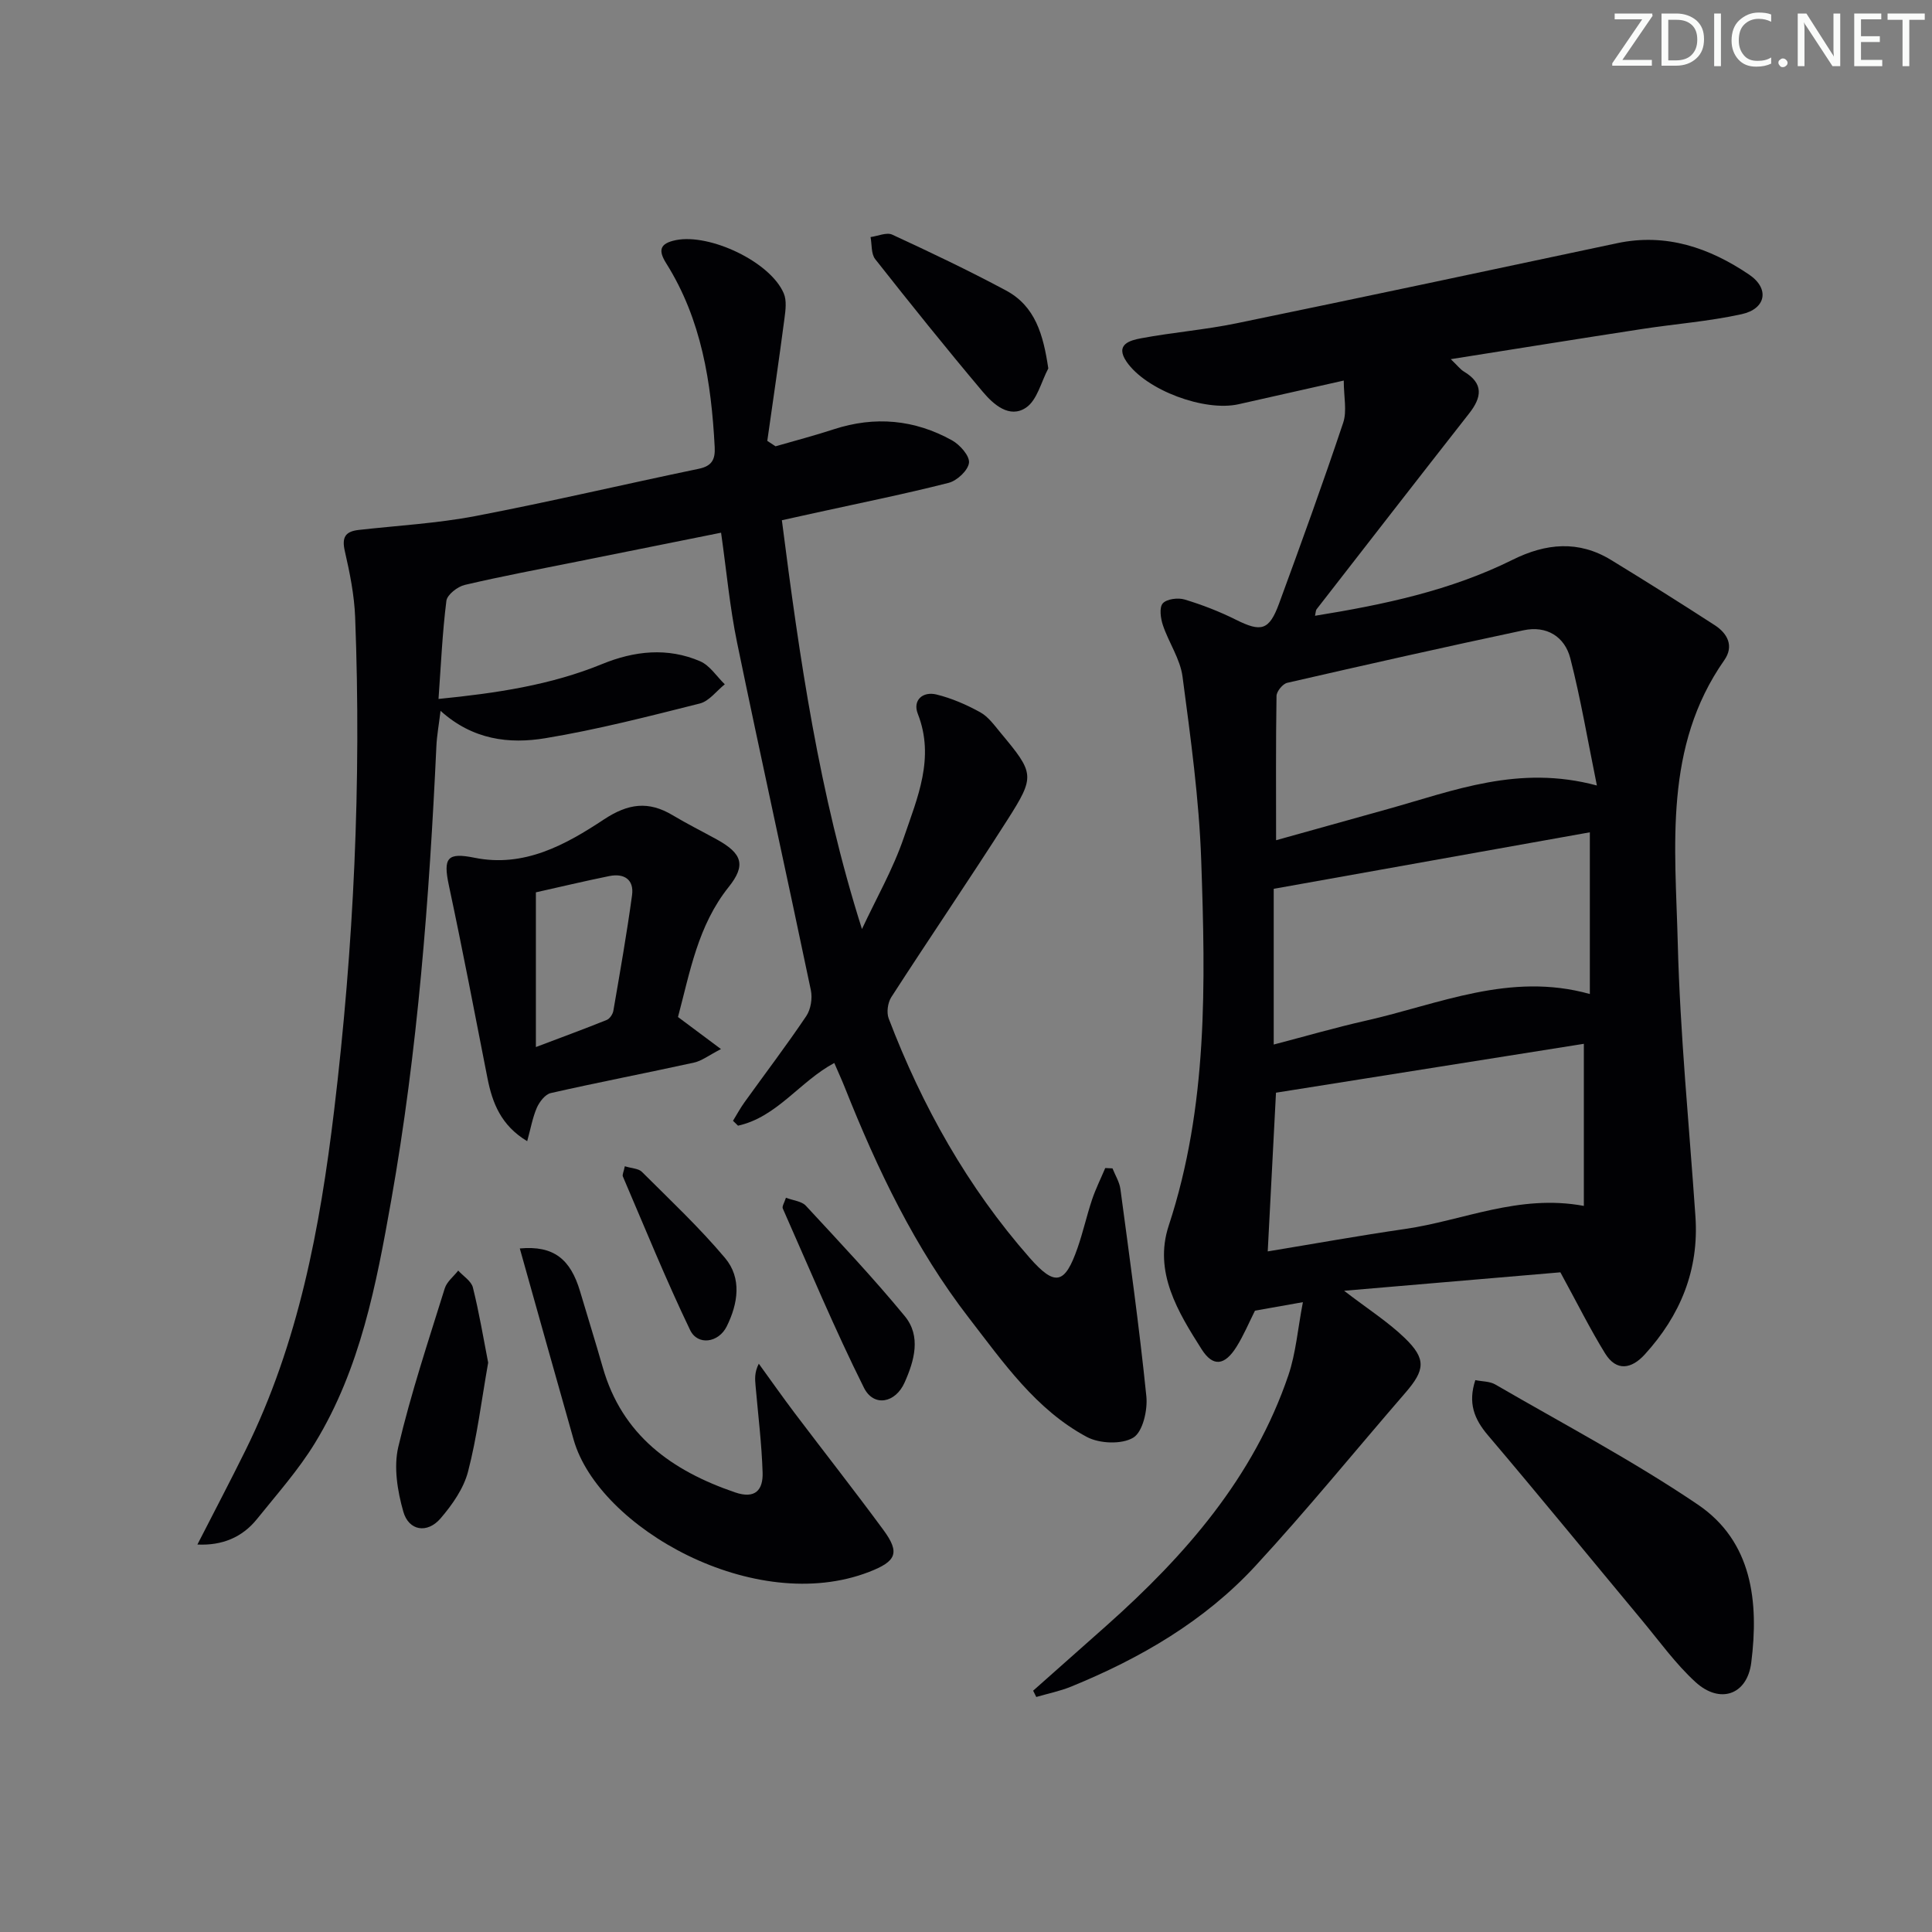 <svg enable-background="new 0 0 400 400" viewBox="0 0 400 400" xmlns="http://www.w3.org/2000/svg"><rect x="0" y="0" width="400" height="400" fill="#808080" stroke="none"/><path d="m342.2 3.2-6.3 9.2h6.1v1.2h-8.2v-.5l6.2-9.1h-5.7v-1.2h7.8v.4z" fill="#fafbfa"/><path d="m344 13.7v-10.9h3.1c1.6 0 3 .5 4.1 1.4 1.1 1 1.6 2.2 1.6 3.9s-.5 3-1.6 4-2.5 1.5-4.2 1.5h-3zm1.4-9.6v8.4h1.6c1.4 0 2.5-.4 3.2-1.1.8-.8 1.2-1.8 1.2-3.2s-.4-2.4-1.2-3.1-1.8-1-3.1-1z" fill="#fafbfa"/><path d="m356.3 2.8v10.9h-1.4v-10.9z" fill="#fafbfa"/><path d="m366.6 13.2c-.8.4-1.8.6-3 .6-1.6 0-2.8-.5-3.7-1.5s-1.4-2.3-1.4-3.9c0-1.7.5-3.2 1.6-4.2s2.4-1.6 4-1.6c1 0 1.9.1 2.6.4v1.5c-.8-.4-1.6-.6-2.6-.6-1.2 0-2.2.4-3 1.2s-1.1 1.9-1.1 3.3c0 1.3.4 2.3 1.1 3.1s1.6 1.1 2.8 1.1c1.1 0 2-.2 2.8-.7v1.3z" fill="#fafbfa"/><path d="m368.2 13c0-.3.1-.5.3-.6.2-.2.4-.3.6-.3.3 0 .5.1.7.3s.3.4.3.6-.1.5-.3.6c-.2.2-.4.3-.7.3s-.5-.1-.6-.3c-.2-.2-.3-.4-.3-.6z" fill="#fafbfa"/><path d="m381.1 13.7h-1.7l-5.5-8.4c-.2-.2-.3-.5-.4-.7 0 .2.1.8.1 1.5v7.6h-1.4v-10.9h1.8l5.3 8.3c.3.4.4.6.4.8 0-.3-.1-.8-.1-1.6v-7.5h1.4v10.9z" fill="#fafbfa"/><path d="m389.7 13.7h-5.8v-10.9h5.6v1.2h-4.2v3.5h3.9v1.2h-3.9v3.7h4.4z" fill="#fafbfa"/><path d="m398.4 4.1h-3.1v9.6h-1.4v-9.6h-3.1v-1.3h7.7v1.3z" fill="#fafbfa"/><g fill="#010104"><path d="m323.06 263.42c-13.74 1.17-28.75 2.45-44.78 3.82 4.96 3.81 9.1 6.44 12.56 9.78 4.49 4.34 4.21 6.63.11 11.36-10.35 11.95-20.33 24.24-31.05 35.85-10.55 11.42-23.82 19.12-38.15 24.97-2.31.94-4.8 1.44-7.2 2.14-.22-.43-.43-.87-.65-1.3 5.05-4.48 10.11-8.96 15.15-13.44 16.35-14.55 30.52-30.73 37.7-51.88 1.55-4.58 1.93-9.56 3-15.12-4.24.75-7.11 1.26-9.92 1.76-1.27 2.53-2.35 5.13-3.83 7.49-2.41 3.84-4.83 4.25-7.21.51-4.91-7.73-9.98-15.99-6.82-25.6 8.14-24.74 7.61-50.19 6.73-75.62-.44-12.72-2.2-25.41-3.87-38.05-.48-3.66-2.85-7.04-4.06-10.64-.48-1.42-.79-3.67-.03-4.53.82-.92 3.15-1.21 4.52-.8 3.64 1.1 7.23 2.49 10.63 4.19 5.21 2.6 6.87 2.24 8.92-3.33 4.56-12.43 9.08-24.89 13.28-37.45.82-2.44.12-5.38.12-8.74-7.92 1.78-14.85 3.34-21.77 4.9-7.06 1.59-19.15-2.91-23.19-8.79-2.5-3.64.78-4.45 3.04-4.87 6.53-1.22 13.19-1.75 19.69-3.09 26.3-5.42 52.57-11.01 78.83-16.59 10.15-2.15 19.12.96 27.31 6.49 4.31 2.91 3.53 7.1-1.54 8.21-6.77 1.49-13.76 2.01-20.63 3.07-12.88 1.98-25.75 4.05-39.58 6.24 1.41 1.35 1.98 2.13 2.74 2.58 4.11 2.47 3.68 5.33 1.05 8.67-10.57 13.48-21.07 27.02-31.58 40.54-.17.22-.15.59-.32 1.34 14.22-2.3 28.06-5.21 40.92-11.6 6.88-3.42 13.65-4.07 20.38.05 7.22 4.41 14.38 8.91 21.48 13.51 2.64 1.72 4 4.32 1.95 7.24-12.58 17.95-10.14 38.49-9.63 58.46.48 18.92 2.36 37.8 3.66 56.69.77 11.12-3.13 20.51-10.5 28.6-2.75 3.01-5.86 3.55-8.2-.23-3.08-4.99-5.7-10.27-9.26-16.79zm-60.59-4.33c9.59-1.58 19.01-3.28 28.47-4.65 12.02-1.74 23.51-7.27 36.98-4.77 0-11.21 0-22.1 0-33.56-21.21 3.37-42.62 6.76-63.74 10.12-.57 10.92-1.12 21.58-1.71 32.86zm66.69-86.77c-22.04 3.94-43.77 7.83-65.45 11.7v32.24c6.63-1.73 12.79-3.52 19.03-4.93 15.14-3.41 29.87-10.16 46.42-5.53 0-11.06 0-21.79 0-33.48zm-64.96 1.64c7.86-2.19 15.49-4.32 23.12-6.45 13.65-3.8 27.08-9.25 43.3-4.88-1.92-9.4-3.35-17.95-5.5-26.32-1.16-4.53-4.93-6.83-9.68-5.82-16.34 3.47-32.64 7.14-48.93 10.88-.93.21-2.2 1.76-2.22 2.71-.16 9.75-.09 19.51-.09 29.88z"/><path d="m40.87 319.78c3.36-6.58 6.74-12.99 9.95-19.49 10.98-22.2 15.43-46.02 18.36-70.41 4.07-33.95 5.66-67.95 4.35-102.09-.18-4.58-1.1-9.17-2.13-13.65-.66-2.85.04-4.1 2.85-4.42 8.08-.91 16.25-1.36 24.21-2.88 15.46-2.96 30.79-6.58 46.2-9.78 2.76-.57 3.44-1.96 3.31-4.49-.7-13.38-2.72-26.41-10.03-38.04-1.64-2.61-1.47-4.12 2.02-4.82 7-1.39 19.49 4.46 22.3 11.01.65 1.5.38 3.52.15 5.25-1.11 8.45-2.35 16.87-3.55 25.31.57.37 1.14.75 1.71 1.12 4.02-1.16 8.08-2.22 12.05-3.52 8.52-2.78 16.73-2.02 24.49 2.29 1.63.91 3.67 3.21 3.51 4.64-.18 1.57-2.47 3.72-4.22 4.16-8.98 2.29-18.08 4.12-27.13 6.11-2.25.49-4.5.99-7.39 1.63 3.64 28.47 7.68 56.62 16.58 84.64 2.94-6.31 6.45-12.42 8.68-18.97 2.79-8.2 6.46-16.47 2.88-25.6-1.1-2.8 1.02-4.69 3.87-3.99 3.14.77 6.22 2.11 9.06 3.68 1.67.92 2.93 2.7 4.2 4.23 7.02 8.43 7.22 8.95 1.39 18.1-7.85 12.31-16.08 24.37-24 36.64-.74 1.14-1.02 3.17-.55 4.42 6.93 18.16 16.33 34.93 29.21 49.58 5.26 5.98 7.28 5.46 9.9-2.08 1.14-3.27 1.89-6.68 2.99-9.97.75-2.24 1.82-4.38 2.74-6.56.5.02 1 .05 1.5.07.56 1.42 1.44 2.81 1.64 4.28 1.91 14.29 3.91 28.57 5.37 42.91.29 2.86-.74 7.37-2.71 8.56-2.38 1.44-7 1.25-9.62-.15-10.54-5.65-17.27-15.4-24.39-24.61-11.19-14.48-18.97-30.8-25.69-47.69-.67-1.69-1.44-3.34-2.2-5.12-7.13 3.81-11.84 11.19-19.93 12.98-.35-.34-.69-.67-1.04-1.01.79-1.29 1.51-2.63 2.39-3.85 4.27-5.95 8.71-11.78 12.79-17.85.93-1.39 1.29-3.67.94-5.34-5.02-24.01-10.32-47.96-15.28-71.99-1.5-7.27-2.17-14.72-3.31-22.73-10.02 2.01-19.85 3.98-29.68 5.96-7.8 1.57-15.63 3.03-23.38 4.85-1.5.35-3.65 2.02-3.81 3.3-.83 6.56-1.12 13.19-1.63 20.31 12.01-1.2 23.2-2.86 33.86-7.22 6.69-2.74 13.56-3.49 20.31-.58 2.01.87 3.42 3.14 5.1 4.77-1.71 1.36-3.23 3.48-5.16 3.97-10.61 2.67-21.24 5.41-32.01 7.19-7.45 1.23-15 .36-21.68-5.67-.35 2.92-.76 5.11-.86 7.31-1.47 31.54-3.85 63.01-9.37 94.13-3.07 17.33-6.38 34.76-15.74 50.1-3.43 5.63-7.9 10.64-12.05 15.81-3.07 3.8-7.23 5.5-12.32 5.26z"/><path d="m109.15 236.27c-5.41-3.25-7.21-7.89-8.23-13.07-2.61-13.3-5.15-26.61-7.98-39.86-1.24-5.79-.32-6.89 5.32-5.75 10.25 2.07 18.82-2.67 26.77-7.93 5.04-3.33 9.23-3.87 14.23-.88 2.99 1.79 6.12 3.35 9.17 5.03 5.23 2.89 6.06 5.3 2.44 9.83-6.4 8-8.02 17.65-10.5 26.92 2.88 2.15 5.45 4.06 8.9 6.64-2.55 1.31-3.98 2.45-5.59 2.8-9.87 2.17-19.8 4.07-29.65 6.31-1.16.26-2.35 1.82-2.89 3.05-.89 2.07-1.28 4.35-1.99 6.91zm1.8-51.52v32.03c5.54-2.1 10.13-3.78 14.66-5.61.63-.25 1.26-1.19 1.38-1.9 1.37-7.97 2.78-15.93 3.87-23.94.44-3.23-1.65-4.57-4.71-3.95-5.18 1.05-10.31 2.28-15.2 3.37z"/><path d="m107.62 258.48c7.04-.65 10.5 2.23 12.48 8.89 1.55 5.24 3.19 10.46 4.69 15.71 4.01 14.08 14.28 21.41 27.39 25.9 4.24 1.45 5.82-.55 5.71-4.1-.19-5.97-.93-11.92-1.45-17.87-.12-1.4-.29-2.8.66-4.67 2.47 3.41 4.89 6.85 7.42 10.21 6.12 8.09 12.39 16.07 18.4 24.24 3.49 4.75 2.6 6.49-2.97 8.65-23.69 9.19-55.99-9.11-61.18-27.35-3.7-13.01-7.34-26.05-11.15-39.61z"/><path d="m305.45 285.74c1.4.29 2.98.23 4.13.9 14.06 8.16 28.5 15.77 41.94 24.87 11.31 7.66 12.64 20.2 11.06 32.71-.85 6.74-6.53 8.63-11.55 4.03-4.13-3.78-7.46-8.44-11.07-12.78-10.64-12.78-21.16-25.67-31.92-38.34-2.84-3.35-4.14-6.66-2.59-11.39z"/><path d="m217.04 76.28c-1.48 2.78-2.3 6.55-4.6 8.11-3.43 2.32-6.75-.64-8.98-3.29-7.59-9.01-14.97-18.2-22.26-27.45-.86-1.1-.67-3.03-.96-4.57 1.51-.2 3.32-1.04 4.49-.5 7.94 3.67 15.84 7.43 23.55 11.56 6.07 3.26 7.72 9.14 8.76 16.14z"/><path d="m101.07 282.12c-1.41 7.98-2.3 15.4-4.17 22.57-.91 3.5-3.27 6.86-5.68 9.67-2.74 3.2-6.59 2.61-7.72-1.4-1.21-4.25-2.02-9.2-1.04-13.38 2.61-11.08 6.23-21.94 9.62-32.83.43-1.39 1.84-2.47 2.79-3.69 1.05 1.16 2.71 2.17 3.04 3.51 1.31 5.26 2.2 10.63 3.16 15.55z"/><path d="m162.72 247.98c1.53.58 3.26.72 4.12 1.65 6.95 7.51 13.99 14.97 20.49 22.87 3.42 4.16 1.97 9.22-.04 13.73-1.9 4.28-6.4 5.13-8.42 1.09-6.06-12.14-11.3-24.69-16.8-37.11-.2-.44.32-1.19.65-2.23z"/><path d="m129.36 241.46c1.46.45 2.85.46 3.54 1.16 5.85 5.84 11.9 11.52 17.21 17.83 3.52 4.19 2.69 9.45.35 14.17-1.68 3.39-6.01 4.03-7.58.75-5.01-10.42-9.36-21.16-13.92-31.79-.16-.36.16-.92.4-2.12z"/></g></svg>